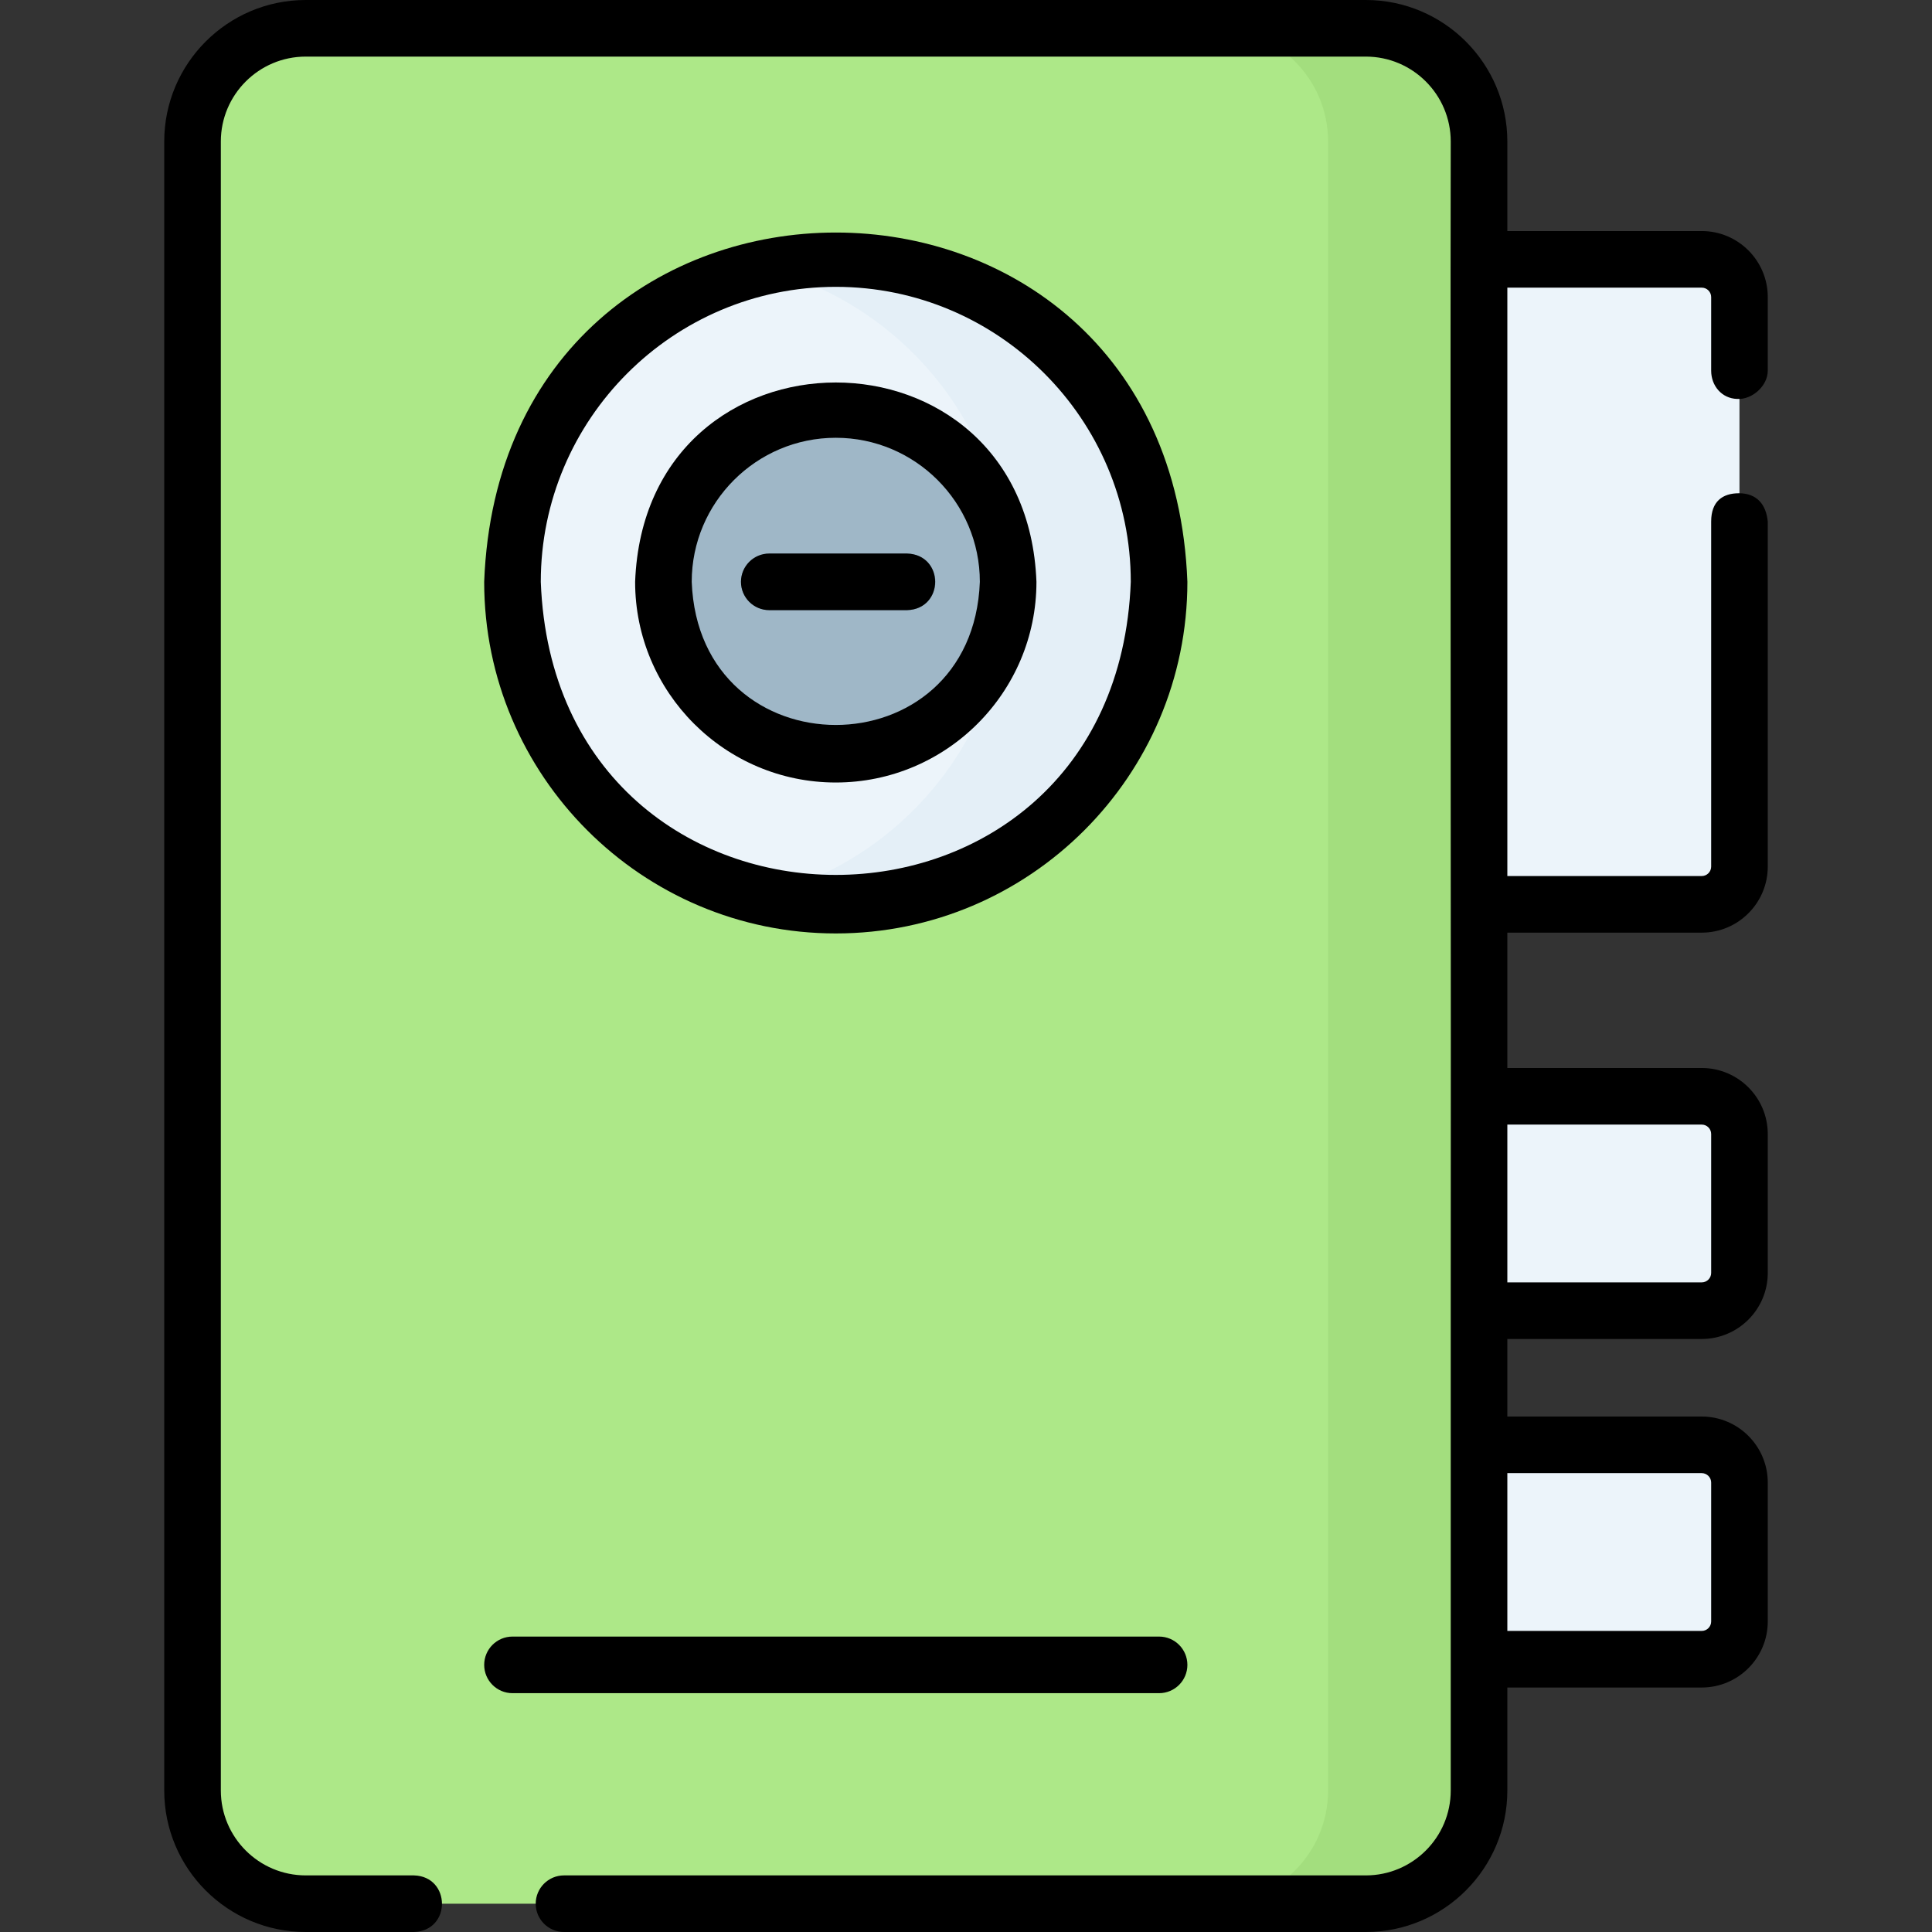 <svg id="Layer_1" enable-background="new 0 0 512 512" height="512" viewBox="0 0 512 512" width="512" xmlns="http://www.w3.org/2000/svg"><rect x="0" y="0" width="512" height="512" fill="#333333" stroke="none"/><g><g><path d="m450.976 239.659h-79.015v-170.93h79.015c5.523 0 10 4.477 10 10v150.931c0 5.522-4.477 9.999-10 9.999z" fill="#ecf4fa"/><g fill="#ecf4fa"><path d="m450.976 347.343h-79.015v-56.815h79.015c5.523 0 10 4.477 10 10v36.815c0 5.523-4.477 10-10 10z"/><path d="m450.976 439.711h-79.015v-56.815h79.015c5.523 0 10 4.477 10 10v36.815c0 5.523-4.477 10-10 10z"/></g><path d="m361.961 504.5h-280.937c-16.569 0-30-13.431-30-30v-437c0-16.569 13.431-30 30-30h280.937c16.569 0 30 13.431 30 30v437c0 16.569-13.432 30-30 30z" fill="#ade888"/><path d="m361.961 7.5h-40c16.568 0 30 13.431 30 30v437c0 16.569-13.432 30-30 30h40c16.568 0 30-13.431 30-30v-437c0-16.569-13.432-30-30-30z" fill="#a3de7e"/><g><g><circle cx="221.492" cy="154.194" fill="#ecf4fa" r="85.678"/><path d="m221.492 68.516c-6.887 0-13.579.839-20 2.381 37.624 9.035 65.678 42.941 65.678 83.297s-28.054 74.262-65.678 83.297c6.421 1.542 13.113 2.381 20 2.381 47.243 0 85.678-38.435 85.678-85.678s-38.434-85.678-85.678-85.678z" fill="#e4eff7"/><circle cx="221.493" cy="154.194" fill="#9fb7c7" r="45.678"/></g><path d="m240.391 146.694h-36.525c-4.142 0-7.5 3.358-7.5 7.5s3.358 7.5 7.5 7.5h36.525c4.143 0 7.5-3.358 7.5-7.5s-3.358-7.5-7.5-7.5z" fill="#728b9b"/></g></g><g><path d="m453.476 98.226c0 4.055 2.835 7.358 6.856 7.496 3.977.269 8.144-3.448 8.144-7.476v-19.517c0-9.649-7.851-17.5-17.5-17.5h-51.515v-23.729c0-20.678-16.822-37.5-37.5-37.5h-280.937c-20.678 0-37.5 16.822-37.5 37.5v437c0 20.678 16.822 37.5 37.5 37.5h28.672c9.987-.334 9.825-14.736 0-15h-28.672c-12.407 0-22.5-10.093-22.5-22.5v-437c0-12.407 10.093-22.5 22.5-22.5h280.937c12.406 0 22.5 10.093 22.5 22.5-.154 84.738.111 226.025 0 309.844.015 21.396-.011 70.556 0 92.367v34.789c0 12.407-10.094 22.5-22.5 22.5h-212.492c-4.142 0-7.5 3.358-7.5 7.5s3.358 7.5 7.5 7.5h212.492c20.678 0 37.5-16.822 37.5-37.5v-27.289h51.515c9.649 0 17.5-7.851 17.5-17.5v-36.815c0-9.649-7.851-17.5-17.5-17.5h-51.515v-20.552h51.515c9.649 0 17.5-7.851 17.5-17.5v-36.815c0-9.649-7.851-17.5-17.5-17.5h-51.515v-35.869h51.515c9.649 0 17.5-7.851 17.5-17.5v-91.443c-.449-4.639-2.984-7.499-7.645-7.499-4.316 0-7.355 2.138-7.355 7.499v91.443c0 1.378-1.121 2.5-2.5 2.5h-51.515v-155.931h51.515c1.379 0 2.5 1.122 2.5 2.5zm-2.5 292.17c1.379 0 2.5 1.122 2.5 2.5v36.815c0 1.378-1.121 2.5-2.5 2.5h-51.515v-41.815zm0-92.368c1.379 0 2.5 1.122 2.5 2.5v36.815c0 1.378-1.121 2.5-2.5 2.5h-51.515v-41.815z"/><path d="m221.492 247.372c51.378 0 93.178-41.799 93.178-93.178-4.685-123.443-181.69-123.409-186.356.001.001 51.377 41.8 93.177 93.178 93.177zm0-171.356c43.107 0 78.178 35.07 78.178 78.178-3.93 103.571-152.441 103.543-156.356-.001.001-43.107 35.071-78.177 78.178-78.177z"/><path d="m221.492 207.372c29.322 0 53.178-23.855 53.178-53.178-2.673-70.451-103.693-70.431-106.356.001.001 29.321 23.856 53.177 53.178 53.177zm0-91.356c21.051 0 38.178 17.126 38.178 38.178-1.92 50.578-74.444 50.565-76.356 0 .001-21.051 17.127-38.178 38.178-38.178z"/><path d="m203.866 161.694h36.525c9.903-.301 9.92-14.693 0-15h-36.525c-4.142 0-7.5 3.358-7.5 7.5s3.358 7.5 7.5 7.5z"/><path d="m314.67 441.209c0-4.142-3.357-7.5-7.5-7.5h-171.355c-4.142 0-7.5 3.358-7.5 7.5s3.358 7.5 7.5 7.5h171.355c4.143 0 7.5-3.357 7.5-7.5z"/></g></g></svg>